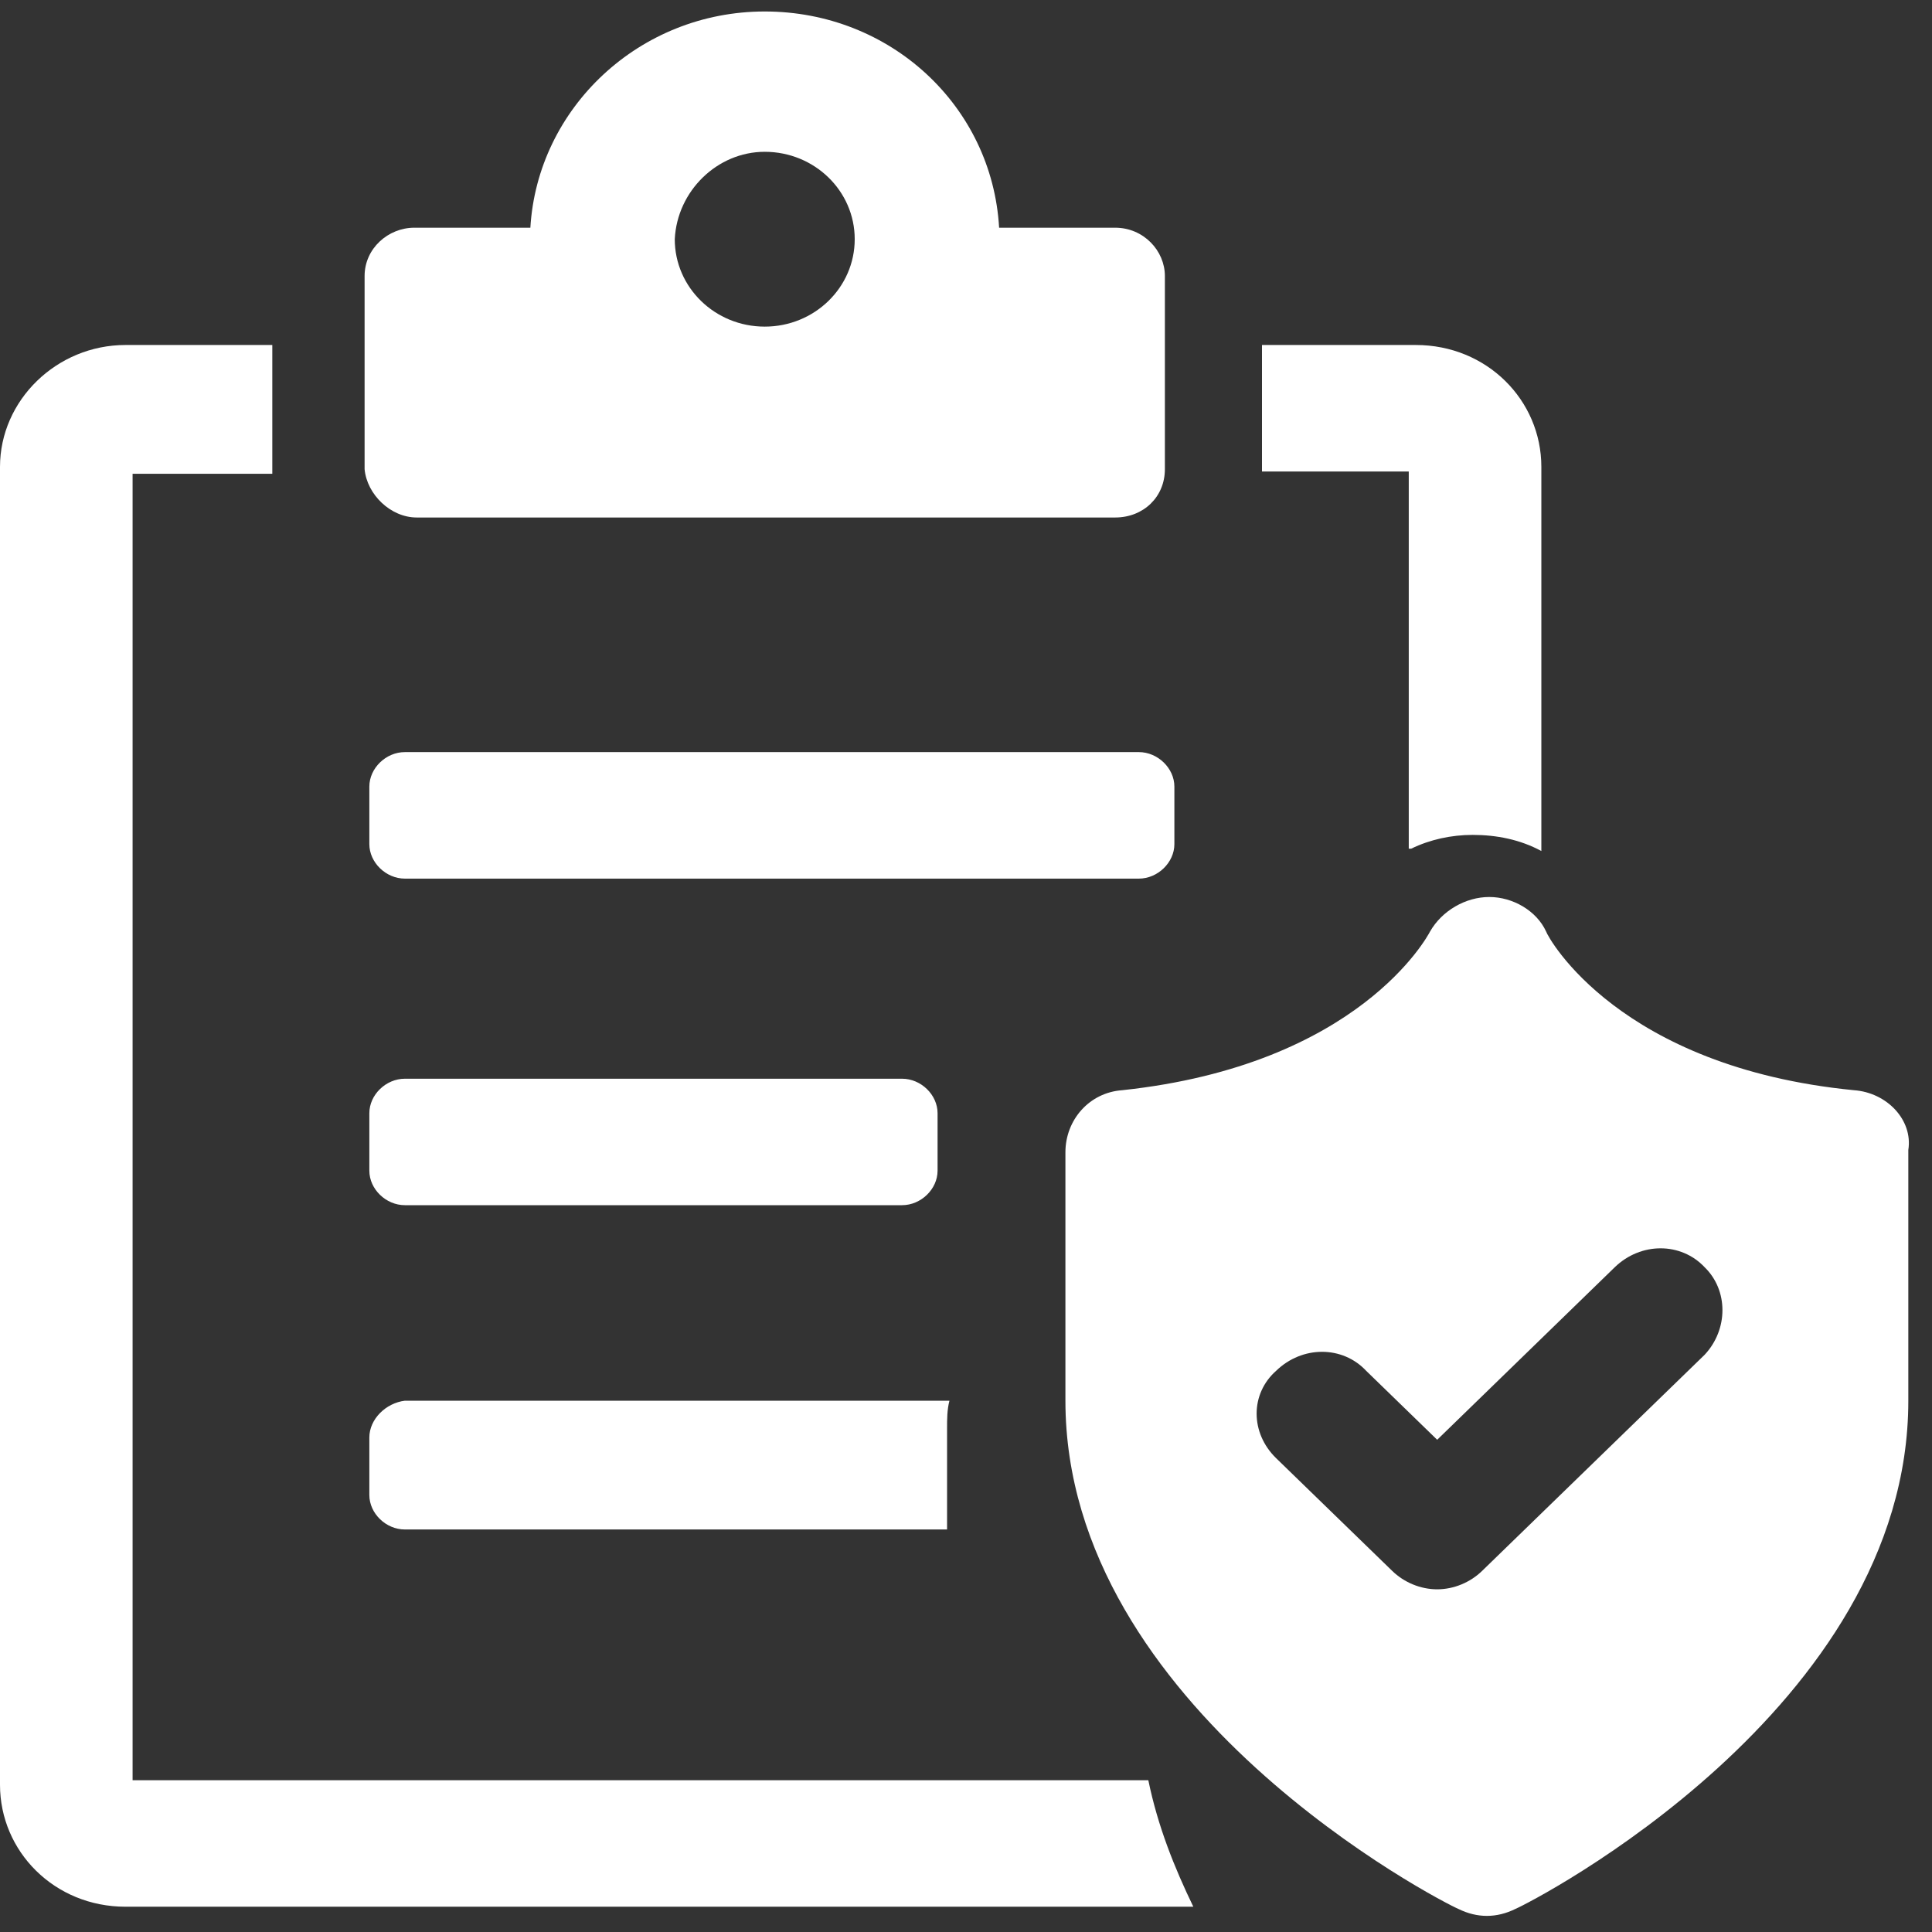 <?xml version="1.0" encoding="UTF-8"?>
<svg width="35px" height="35px" viewBox="0 0 35 35" version="1.1" xmlns="http://www.w3.org/2000/svg" xmlns:xlink="http://www.w3.org/1999/xlink">
    <rect x="0" y="0" width="35" height="35" fill="#333333" stroke="none"/>
    <title>noun_Policy_3194426</title>
    <g id="Page-1" stroke="none" stroke-width="1" fill="none" fill-rule="evenodd">
        <g id="Home" transform="translate(-1104, -801)" fill="#FFFFFF" fill-rule="nonzero">
            <g id="Group-7-Copy-3" transform="translate(1000, 790)">
                <g id="Group-9" transform="translate(90, 0)">
                    <g id="Group" transform="translate(14, 11)">
                        <path d="M26.979,16.25 C27.408,16.25 27.837,16.5 28.009,16.875 C28.051,17 29.338,19.333 33.585,19.75 C34.185,19.792 34.657,20.292 34.571,20.833 L34.571,20.833 L34.571,25.375 C34.571,30.958 27.751,34.458 27.451,34.583 C27.279,34.667 27.108,34.708 26.936,34.708 C26.765,34.708 26.593,34.667 26.422,34.583 C26.121,34.458 19.301,30.958 19.301,25.375 L19.301,25.375 L19.301,20.875 C19.301,20.292 19.73,19.792 20.331,19.75 C24.62,19.292 25.864,16.958 25.907,16.875 C26.121,16.5 26.55,16.25 26.979,16.25 Z M4.933,6.25 L4.933,8.583 L2.402,8.583 L2.402,32.25 L20.803,32.25 C20.974,33.083 21.275,33.833 21.618,34.542 L21.618,34.542 L2.273,34.542 C0.987,34.542 2.88396757e-14,33.542 2.88396757e-14,32.333 L2.88396757e-14,32.333 L2.88396757e-14,8.458 C2.88396757e-14,7.25 1.029,6.25 2.273,6.25 L2.273,6.25 L4.933,6.25 Z M30.882,22.958 C30.453,22.5 29.724,22.5 29.252,22.958 L29.252,22.958 L26.036,26.083 L24.749,24.833 C24.32,24.375 23.591,24.375 23.119,24.833 C22.647,25.25 22.647,25.958 23.119,26.417 L23.119,26.417 L25.221,28.458 C25.435,28.667 25.735,28.792 26.036,28.792 C26.336,28.792 26.636,28.667 26.85,28.458 L26.85,28.458 L30.882,24.542 C31.311,24.083 31.311,23.375 30.882,22.958 Z M17.2,25.375 C17.157,25.542 17.157,25.708 17.157,25.875 L17.157,25.875 L17.157,27.708 L7.335,27.708 C6.991,27.708 6.691,27.417 6.691,27.083 L6.691,27.083 L6.691,26.042 C6.691,25.708 6.991,25.417 7.335,25.375 L7.335,25.375 Z M16.342,19.542 C16.685,19.542 16.985,19.833 16.985,20.167 L16.985,20.167 L16.985,21.208 C16.985,21.542 16.685,21.833 16.342,21.833 L16.342,21.833 L7.335,21.833 C6.991,21.833 6.691,21.542 6.691,21.208 L6.691,21.208 L6.691,20.167 C6.691,19.833 6.991,19.542 7.335,19.542 L7.335,19.542 Z M20.631,13.625 C20.974,13.625 21.275,13.917 21.275,14.25 L21.275,14.25 L21.275,15.292 C21.275,15.625 20.974,15.917 20.631,15.917 L20.631,15.917 L7.335,15.917 C6.991,15.917 6.691,15.625 6.691,15.292 L6.691,15.292 L6.691,14.25 C6.691,13.917 6.991,13.625 7.335,13.625 L7.335,13.625 Z M25.65,6.25 C26.936,6.25 27.923,7.25 27.923,8.458 L27.923,8.458 L27.923,15.417 C27.537,15.208 27.108,15.125 26.679,15.125 C26.293,15.125 25.907,15.208 25.564,15.375 L25.564,15.375 L25.521,15.375 L25.521,8.542 L22.862,8.542 L22.862,6.25 Z M13.854,0.208 C16.127,0.208 17.972,1.917 18.1,4.125 L18.1,4.125 L20.202,4.125 C20.717,4.125 21.103,4.542 21.103,5 L21.103,5 L21.103,8.5 C21.103,9 20.717,9.375 20.202,9.375 L20.202,9.375 L7.549,9.375 C7.077,9.375 6.648,8.958 6.605,8.5 L6.605,8.5 L6.605,5 C6.605,4.5 7.034,4.125 7.506,4.125 L7.506,4.125 L9.608,4.125 C9.737,1.958 11.581,0.208 13.854,0.208 Z M13.854,2.75 C12.996,2.75 12.267,3.458 12.224,4.333 C12.224,5.208 12.953,5.917 13.854,5.917 C14.755,5.917 15.484,5.208 15.484,4.333 C15.484,3.458 14.755,2.75 13.854,2.75 Z" id="Combined-Shape"></path>
                    </g>
                </g>
            </g>
        </g>
    </g>
</svg>